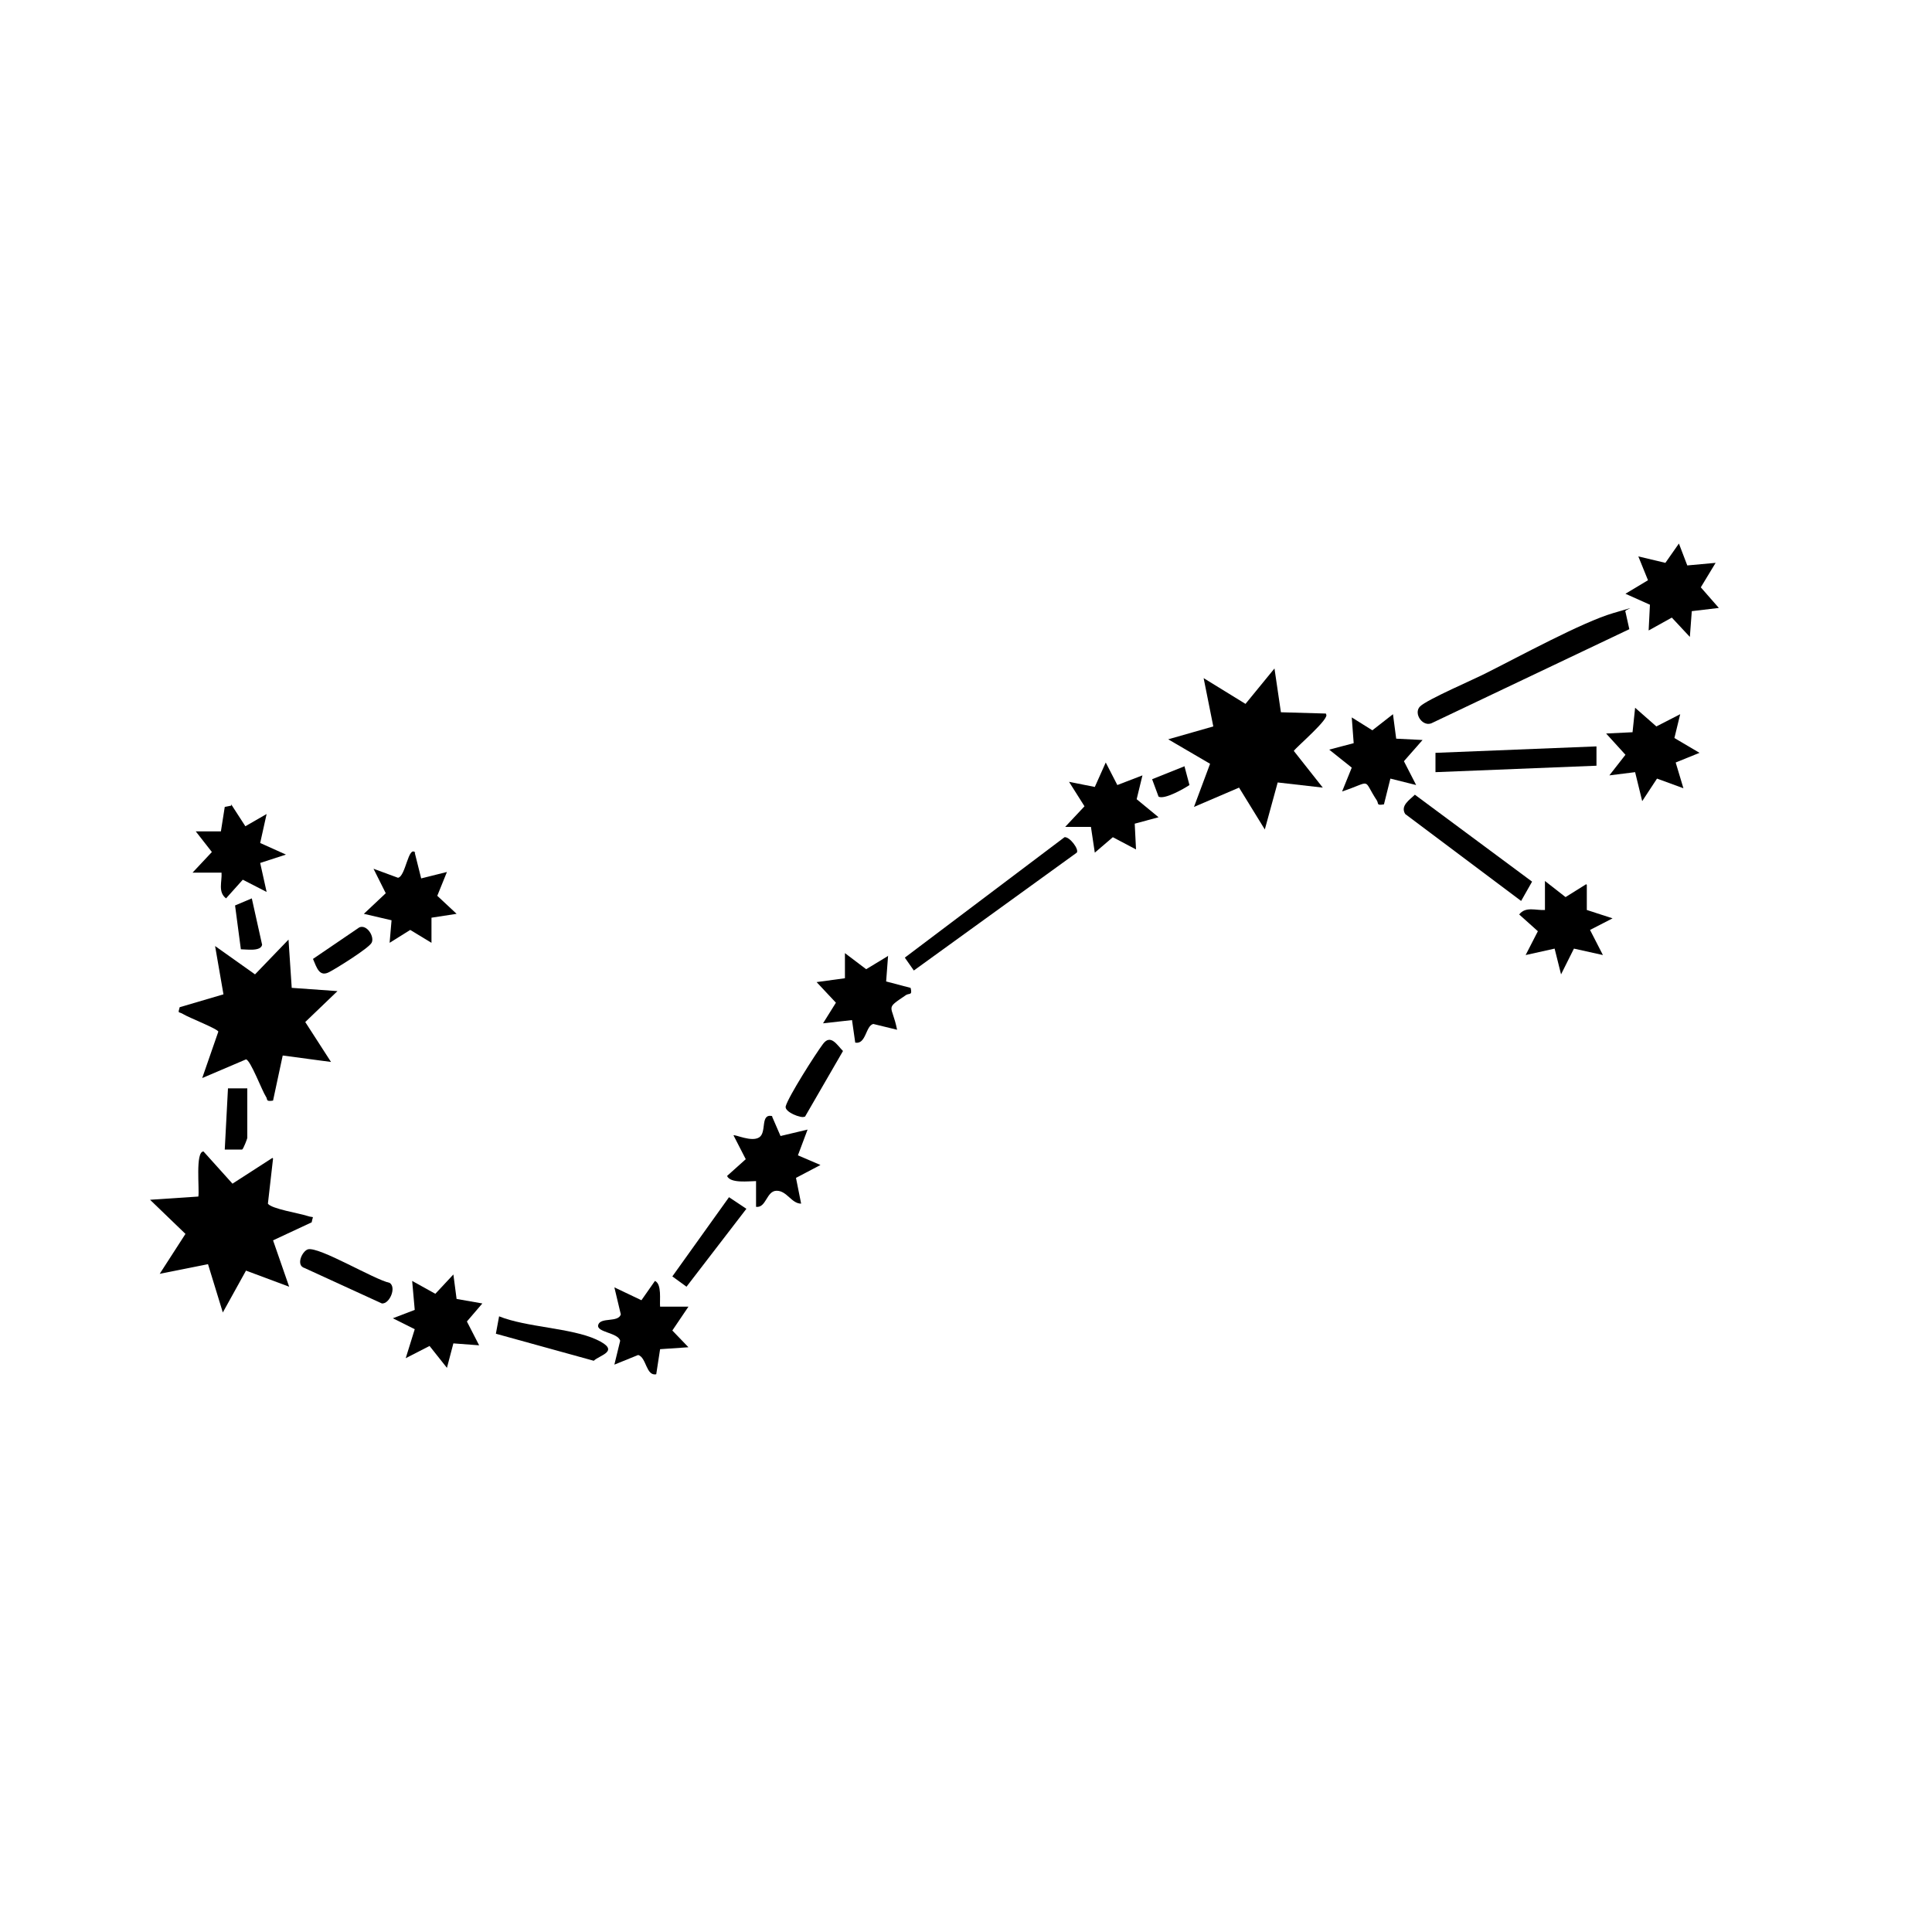 <?xml version="1.0" encoding="UTF-8"?>
<svg xmlns="http://www.w3.org/2000/svg" version="1.1" viewBox="0 0 300 300">
  <!-- Generator: Adobe Illustrator 29.5.1, SVG Export Plug-In . SVG Version: 2.1.0 Build 141)  -->
  <defs>
    <style>
      .st0 {
        display: none;
      }
    </style>
  </defs>
  <g id="aries" class="st0">
    <g>
      <polygon points="183.1 139.7 181.8 142.6 100.6 103.7 101.6 100.7 183.1 139.7"/>
      <polygon points="196.7 137.6 204.1 135.7 200.7 142.4 206.6 147.2 199.2 148.2 199.6 155.7 193.9 151.2 188.1 155.7 188.6 148.2 181.1 147.2 187.2 142.9 183.6 135.7 190.8 137.6 193.9 131.2 196.7 137.6"/>
      <path d="M232.6,157.2l-.5,7.5,7,1c.3,1.2-.2.8-.7,1.1-.8.6-5.3,2.8-5.4,3.2l3,7.2-6.7-2.4-3.8,6.4-2.1-6.4-7.4,1.4,3.4-6.7-5.4-4.8,7.3-1-.3-7c.6-.7,5,4.5,5.7,5l5.7-4.5Z"/>
      <path d="M88.1,109.7l-18.1,49.1c-.7,1.6-2.2.6-3.4.3l18.5-50,3,.5Z"/>
      <polygon points="94.1 96.7 99.1 97.2 95.7 100 97.6 104.7 93.1 103.9 91.6 108.2 89.1 103.9 84.6 105.2 86.6 100.9 82.6 98.4 87.1 97.1 86.6 92.2 90.4 94.7 94.1 91.7 94.1 96.7"/>
      <path d="M236.1,186.7l.5,4,4.5-.5-2.4,3.7,2.9,2.8h-4.5s-.5,4-.5,4l-3.2-2.5-3.3,2,.3-4.5-3.3-1c-1.1-1.1,3.2-1.7,3.5-2l-1.5-4.5,4.2,1.5c1.2-.3,1.1-3.2,2.8-3Z"/>
      <polygon points="70.1 162.7 68.8 166.4 72.1 169.2 68.4 170.6 69.1 174.2 65.4 172.3 62.1 175.2 61.9 171.1 58.1 170.7 60.6 167.9 58.6 164.2 62.7 164.5 63.6 160.7 66.4 164.1 70.1 162.7"/>
      <path d="M216.1,162.2l-12.5-8.8,1.7-2.6c2.4,2.6,9.4,5.7,11.3,8.1s-.3,1.9-.5,3.3Z"/>
      <polygon points="233.6 185.7 230.9 185.7 229.1 179.2 232.4 179.2 233.6 185.7"/>
    </g>
  </g>
  <g id="taurus" class="st0">
    <g>
      <path d="M170.6,175.1c-1.2-.8-7,0-7-1.3l5-4.1-3.5-7.2,7.5,2,2-7c1.1-.2.8,0,1.1.6.4.8,2.1,5.6,2.4,5.8l7-2-2.5,6.7,6,4.3-7.3,1.5.8,7.5-5.8-4.4-5.7,4.4v-7Z"/>
      <path d="M212.6,200.1l-5.3-5.4-6.2,3.9.9-7.5-7-1.5,6.4-4.2-2.9-6.8,7.5,2.5,3.5-6.5,1.5,7,7.5-1c.6.5-2.9,4.2-3.2,5-1.2,2.9,4.1,3.8,4.7,6.5-.6.5-6.5-.9-7.5.8v7.2Z"/>
      <path d="M129.1,155.6h7.5l-5,5.3,4.5,6.2-7.5-1c-.4,1.9-.6,4.2-1.3,6s0,1.2-1,1l-3.5-6-6.7,3.5,2.5-7.5c-1.9-.7-4-1.5-5.8-2.5s-.9.3-.7-1l6.4-2.1-1.4-7.4,6.7,3.5,4.8-5.5.5,7.5Z"/>
      <polygon points="85.2 78.5 92.1 77.6 88.6 83.3 93.6 88.6 86.4 89.5 86.1 96.6 80.9 91.2 74.6 95.6 75.4 88.1 68.6 86.1 75.1 82.6 72.1 75.1 78.9 78 83.1 71.6 85.2 78.5"/>
      <path d="M91.9,92.6l49.5,38.5c-.7.6-1.3,1.8-2.2,1.3l-47.3-36.3c-1.7-1-1.4-2.3,0-3.5Z"/>
      <path d="M59.1,138.1l.5-3,2,.2c15.6,6.2,32.7,10.1,48.2,16.3s6.1,2,2.2,4.3l-53-17.8Z"/>
      <path d="M150.6,128.1l.6,3.9,4.4.3-3,3,2.5,3.2h-4s-.8,4.5-.8,4.5l-2.6-3.4-3.7,1.9,1-4.5-4-2,3.8-1.5-1.3-4,4.2,2c.5,0,1.9-4.7,2.8-3.5Z"/>
      <path d="M169.6,144.1l-.8,4,3.8,2-3.4,1.8.9,3.7-3.7-1.4-2.8,3.4-.5-4h-4.5s2.5-3.3,2.5-3.3l-3-3.2h4.5c.1-1.4-.5-3,.7-4l2.6,3,3.7-2Z"/>
      <polygon points="248.2 183 252.6 181.1 251.7 185.5 255.1 186.8 251.6 188.6 253.1 192.6 248.7 191.1 246.9 194.6 245.6 190.6 241.6 191.1 243.6 187.3 241.1 184.1 245.1 184 245.6 180.1 248.2 183"/>
      <polygon points="156.6 162.1 154.7 165.8 157.6 168.6 153.2 169.1 153.1 173.1 149.9 170.2 146.6 172.6 147.1 168.1 143.1 167.1 146.6 165.1 145.1 160.6 149.6 162 151.6 158.6 152.6 162.4 156.6 162.1"/>
      <polygon points="253.1 210.1 250.6 213.3 252.6 216.6 248.1 216.1 247.1 220.1 244.8 216.6 241.1 218.1 242.1 213.9 238.6 212.1 242.6 210.5 242.1 206.1 245.8 208.5 248.4 205.6 249.6 209.9 253.1 210.1"/>
      <path d="M56.1,127.1l-1,4.5,4,1c1.2,1.1-3.4,1.5-3.5,2.3l1,4.2-3.6-1.4c-1.7.4-1.2,3.2-2.8,2.9l-1-3.8-4,.3,2.5-3.7-3-2.8h4.5s.5-4.5.5-4.5l2.8,2.9,3.6-1.9Z"/>
      <polygon points="216.2 195.1 218.5 195.5 239.2 206.3 239.5 207.2 238.9 209.1 237.8 209.2 215.7 197.2 216.2 195.1"/>
      <path d="M220.9,189.1c-1-.3-1.7-3.2,1-3.5,5.5-.7,11.7,1.1,17.3.5v3h-18.3Z"/>
      <path d="M198.1,182.6c.5.7-.8,3.5-2.1,2.9l-12.9-6.9,1-3,14,7Z"/>
      <path d="M158.1,164.1l7,2.8c1.5,4.6-5.6,1.6-7,.5s.1-2.2,0-3.2Z"/>
      <polygon points="143.6 161.6 143.1 164.6 136.1 163.1 137.4 160.1 143.6 161.6"/>
      <path d="M160.1,145c-.7.6-6.5-1.9-6.4-3.1.3-3.7,5.5-.3,6.9,1l-.4,2.2Z"/>
      <path d="M171.1,161l-2.1,1.1-2.7-4.4c3.1-2.5,4.3.6,4.9,3.4Z"/>
    </g>
  </g>
  <g id="gemini" class="st0">
    <g>
      <path d="M199.4,197l7.5,1-5.9,4.8,3.4,6.7-7-1.8-2.5,6.8c-.6.5-3.1-5.6-3-6.5l-8,2,3.5-6.7-6-3.8c-.7-1.1,6.7-1.7,6.9-2l-.4-7.4,6.2,4.4,5.3-4.9v7.5Z"/>
      <path d="M178.4,113l2.1,6.5,7.4-2c.5.5-2.9,4.7-3.2,5.5-1.2,2.9,4,3.4,5.2,6l-7.5,1,.5,7.5-5.8-4.9-5.7,4.4.5-7.5-7-1c-.3-1.2.2-.8.6-1.1.8-.6,5.3-3.1,5.3-3.6l-3.4-6.8,7,2.3c1-.3,2.7-7.4,4-6.3Z"/>
      <path d="M75.9,98.5l-5.5,5.3,4,6.2-7-.8-2,6.8-3.5-6-7.5,2.5,2.5-6.7-6.5-3.6,7.3-2.7-1.3-7,6.2,4c.6,0,3.4-4,4.2-4.8s0-1,1.1-.6l.5,7.5h7.5Z"/>
      <path d="M92.9,66.5l7-2.5-2.4,6.7,5.9,3.6-7,2.3,1.5,7.5c-.7.6-4.9-4-6.3-4s-3.6,4.3-5.2,5l-.5-7.5-7.5-.5,5.5-4.8-4-6.2,7.5,1c.6-.4,1-6.4,2.5-7l3,6.5Z"/>
      <path d="M100.9,81.5c-.3-.5,1.2-3.5,2.3-2.6l62.7,41.9c.8.9-1,3.2-2,2.5l-63-41.8Z"/>
      <polygon points="102.9 149.5 100.6 150.6 99.9 150.3 68.9 114.8 71.1 112.5 102.9 149.5"/>
      <path d="M184.9,192.5l-1,3c-12.7-6.4-25-13.8-37.4-20.7l1.7-2.7,36.8,20.5Z"/>
      <path d="M179.9,228.5l4.4-.4-2.5,3.7,3,2.8-4,.5v4c-1.5.2-2.3-2.2-3.3-2.4s-3.1,2.6-3.7,1.9l.3-4-3.3-1c-1-1,2.7-1.8,3-2.8l-1.5-3.7,4.2,1,2.3-3.5,1.1,3.9Z"/>
      <path d="M112.9,151l-.4,4.4,3.4,1.1c1.2,1.1-3.3,1.8-3.5,2l.9,4.5-4.2-1.5-2.3,3-.5-4-4.5.5,2.5-3.7-2.5-3.3h3.9c0,0,.6-4,.6-4l2.8,3,3.7-2Z"/>
      <path d="M219.4,142l1,3.8,4-.3-2.4,3.3,2.9,3.2-4,.2-.5,3.8-3.2-2.9-3.2,2.4.5-4.5-4-1,3.5-2.3-1-4.2,3.7,1.5c1.2-.3,1.1-3.2,2.8-3Z"/>
      <path d="M139.9,164.5l4.5-1.5-1.5,3.7c.2,1,4.6,1.8,3.5,2.8l-3.8,1,.3,4-3.2-2-3.2,3-.2-4-4.3-.5,3-3.3-2-3.7,4,1,1.3-4,1.8,3.5Z"/>
      <polygon points="245.9 140 245.6 144.1 249.4 145 245.9 147.8 247.4 151.5 242.9 150 240.9 153.5 239.9 149.5 235.4 150 237.8 146.8 234.9 143.5 239.2 143.1 239.4 139 242.2 142 245.9 140"/>
      <path d="M209.3,144.1l-.7,2.5-1.3.3-20-11.6c-1.8-.9-.5-3.6,1.1-3.2l20.8,12Z"/>
      <path d="M71.5,93.4c-.4-.7.3-1.8.7-2.4,2.1-3.3,5.9-6.5,8-10,.6-1.3,2.5.7,2.6,1.3.3,1.4-8,9.8-8.9,12l-2.4-.9Z"/>
      <path d="M183.8,225.5c-.5.4-3.1-.6-2.9-1.6,1-1.6,6.2-12.7,7.2-12.7s2.4,1.3,2.2,2.1l-6.5,12.3Z"/>
      <path d="M130.3,168c-1.1,1-11.8-4.8-14-5,.3-1.3.3-3.1,2-2.8s10.8,4.3,11.7,4.9.7,2.6.3,2.9Z"/>
      <polygon points="233.4 146 233.4 149 226.9 150 226.9 146.8 233.4 146"/>
    </g>
  </g>
  <g id="cancer" class="st0">
    <g>
      <path d="M257.4,96.6l-4.5,5.3,4.5,6.2-7.5-.5-1,7-4.7-5.9-6.8,3.4,2-7.2-6.5-3.1,7-2.8-2-7.5,6.7,3.5c.8-.3,4-6.4,4.8-5.5l.5,7h7.5Z"/>
      <path d="M149.9,131.6l7.5-1-4.4,6.3,4.9,5.2-7,.2-1,7.3-4.8-5.5-6.2,4,1.5-7.5-7-2c-.2-1.1,0-.8.6-1.1s5.7-2.2,5.9-2.4l-2.5-7.5,6.7,3,4.3-6,1.5,7Z"/>
      <path d="M159.9,137.1c-.3-1.2-1.2-2.7.3-3.4l72.9-28,1.2,2.6-1.1.9-73.3,27.9Z"/>
      <polygon points="106.3 121.6 105.8 124.6 105.2 124.6 59.4 112.9 59.9 110.6 106.3 121.6"/>
      <path d="M155.6,145.6l30,33.5-2.3,1.3-29-31.5c-1.2-1.4.3-2.3,1.3-3.3Z"/>
      <polygon points="196.9 181.1 195.9 185.3 199.9 187.1 195.9 189.1 196.9 194.1 192.4 192.1 189.9 196.1 188.9 191.1 183.9 191.6 186.9 187.4 183.9 184.1 188.9 184.1 189.4 179.1 192.6 183 196.9 181.1"/>
      <path d="M54.4,102.6l-.4,4.4c.5.8,4.5.1,4.9,1.6l-4,2,2,4.5-4.5-.8-1.7,4.3-2.2-4.3-4.5.8,2-4.2-3.5-2.5,4.3-1.2.2-4.5,3.7,2.5,3.7-2.5Z"/>
      <polygon points="120.9 119.1 119.9 122.8 123.4 124.8 119.6 126.6 120.4 130.6 116.7 128.6 113.9 131.6 113.4 127.6 108.9 127.6 111.8 124.4 109.4 121.1 113.8 121.1 114.4 117.1 117.2 120.6 120.9 119.1"/>
      <path d="M124.9,131.1c-.1-1.1.5-3,1.7-3l8.8,3.8c-1.1,5.1-7.2-.9-10.5-.8Z"/>
    </g>
  </g>
  <g id="leo" class="st0">
    <g>
      <polygon points="206.1 183 205.6 186 204.9 186 109.1 164.8 110.4 162.6 206.1 183"/>
      <path d="M107.7,118l7.5-.5-4,5.7,5,5.2-7.5.5-.5,7c-.8.9-4.4-5.4-5.2-5.4l-6.3,3.9,1.5-7.5-7-2,6.5-3.8-2.5-6.7,6.8,2.9,4.2-6.4,1.5,7Z"/>
      <path d="M224.1,199.5l-5.3-4.4-6.2,4.4,1-7.5-7.5-1.5,6-4.3-3-6.7,6.7,1.9c1-.3,2.2-4.6,2.8-5.7s-.3-.9,1-.7l2.5,6.8,7-1.8-3.5,6.7c.5.4,6.4,4.1,5.5,4.8l-7,.5v7.5Z"/>
      <path d="M43.1,159.5l7.5.5c.3,1.2-.3.8-.6,1.1-.8.7-4.8,3.5-4.8,4.1l3.9,6.3-7.5-1.5-2.3,7-3.5-6.5-6.7,2.5,2.5-6.7-6-4.3,6.9-1.6-.9-7.5,6.3,4,5.2-5v7.5Z"/>
      <path d="M207.6,122l-3.4,6.6,5.4,4.8-7.4,1.1.4,6.9-5.7-4.5-5.7,4.5.5-7.5-7-1c-1.2-1,5.5-4,5.5-4.3l-3-7.2,7.4,1.9,2.8-6.4,3,7,7.2-2Z"/>
      <path d="M269.6,93.5l-1.9,7.4,6.4,2.8-7,2.8,2,7c-2.2.4-4.8-3.4-6.6-2.9l-4.9,5.4-1-7.3-7,.3,4.5-5.7-4.5-5.7,7.4.4,1.6-7.4,4.3,5.9,6.7-2.9Z"/>
      <path d="M184.6,125.5l-.3,3.5-67.2-5.3.5-2.7c22.3,1.3,44.7,3.4,67,4.5Z"/>
      <path d="M93.1,132.4l-43.1,24.2-1.8.3-1-1.8,43.9-25.5c1.3-.8,2.4,2.2,2,2.8Z"/>
      <path d="M90.6,161v3s-39.8,3.5-39.8,3.5c-1.6-.1-1.5-2-1-3.1l40.8-3.5Z"/>
      <path d="M104.1,154.5l-.4,4.4,3.4,1.3-3,2.1,1,4.2-3.7-1.5-2.1,3.5-1.3-4-4.5.5,2-3.2-2.5-3c1-1.3,2.6-.6,4-.8l.5-4,2.8,3,3.7-2.5Z"/>
      <path d="M221.7,147.4c1.2.7,4.2-2.2,4.4-1.9l-1,4.5,4,1.3-3.5,1.8,1,4-3.7-.9-2.1,2.9-1.7-3.8-4,.3,2.5-3.7-3-2.8,4-.2.5-3.8c1.5-.5,2.3,2.2,2.6,2.4Z"/>
      <path d="M243.1,73l.6,3.4,4.5-.4-2.4,3.8,2.9,2.5c-.5,1.2-3.4.7-4.5.8v4.5s-2.9-2.9-2.9-2.9l-3.6,1.9.5-4.5-4-1,3.5-2-1-4.5,3.7,1.5c1.2-.3,1.1-3.2,2.8-3Z"/>
      <path d="M210.1,100h4s-2.9,3.2-2.9,3.2l1.9,3.8-4-.8-1,3.8-2.3-3.5-4.2,1,1.5-3.7c-.2-1-3.3-1.1-3-2.8l3.4-.6-.4-4.4,3.8,2.4,3.2-2.9v4.5Z"/>
      <path d="M233.6,86.9l-18.9,10.9c-1,.2-1.7-1.8-1.5-2.5l18.4-11.1c1.3-.7,2.4,2,2,2.7Z"/>
      <path d="M225.6,175.7c-.3,1-2.5,1.2-2.9,0-.6-1.9,0-8.4,0-10.9s-.9-3-.3-3.8,3.3-.5,3.3.3v14.5Z"/>
      <path d="M206.9,136.5c.5,0,8.2,5.9,8.5,6.5.7,1.5-.6,2-1.5,3l-8.7-7.2,1.8-2.2Z"/>
      <polygon points="248.9 85.5 255.1 92.3 252.9 94.4 246.6 87.7 248.9 85.5"/>
      <path d="M205.6,110.5l-2,9c-5.7-.3-.8-5.9-1-9.5l2.9.5Z"/>
    </g>
  </g>
  <g id="virgo" class="st0">
    <g>
      <path d="M262.8,123.7c.9-1.1,4.1,5,5.8,5l6.2-4-1.5,7.5,7,1.5c.2,1.2-.2.8-.6,1.1-.9.6-5.1,2.4-5.3,3.2l2.9,6.7-7.5-2.5-3.3,6.5-2.3-6.9-7.4,1.4,3.9-6.7c-.2-1.3-5-3.2-4.9-5.3h7v-7.5Z"/>
      <path d="M200.8,163.2l-5.3-5-5.4,4.5c-1.1-.7-.4-.9-.4-1.4,0-2,.7-4,.6-6.1l-7-1.3,5.4-4.6-2.9-6.7,7.4,1.9,2.8-6.4,2.7,6.8,7.5-1.3-4,6.3,6,4.7-7.5,1v7.5Z"/>
      <path d="M118.8,149.2l-7-.5,5.5-4.8-4-6.2,7.5,1.5,2-7c1.3-.3.8.3,1,.7,1,1.8,1.7,3.9,2.5,5.7l7.4-2.5-3,7.5,6,3c-.5,1.6-6.6,1.6-7,2l.5,7.5-5.7-4-5.8,5v-8Z"/>
      <polygon points="149.3 196.7 145.4 202.9 150.3 208.2 143.3 208.4 142.3 215.7 137.5 210.2 131.3 214.2 132.3 206.8 125.3 204.7 131.8 200.9 129.3 193.7 136.5 196.8 140.1 190.7 142.3 197.5 149.3 196.7"/>
      <path d="M126.3,197.2l-.5,3c-27.9-6.5-56-13.2-83.8-20.5l.3-3,84,20.5Z"/>
      <path d="M111.8,141.2v3s-74.5-9-74.5-9c0-1-.3-2.5.8-2.9l73.7,8.9Z"/>
      <polygon points="170.8 125.8 171.3 128.5 135.9 142.7 134.9 140.5 135.6 139.8 170.8 125.8"/>
      <path d="M30.3,125.7v4s4,0,4,0l-2.5,3.2,2,3.8-4.4-.4-1.3,3.4-1.8-3.5-4,1.5,1-4.2c-.1-.7-4.2-1.2-3-2.3l3.5-.5-.5-4.5c.6-.6,2.4,2.2,3.7,1.9s1.9-2.6,3.3-2.4Z"/>
      <path d="M36.8,169.7l-.3,4,3.8,1.2-2.9,2.1,1.5,4.2-3.7-.9-2.1,3.4-1.7-3.3-4,.3,1.5-3.7-3-2.8,3.9-.6v-3.9c1.4-.3,2.5,2.3,3.3,2.4s3-3,3.8-2.4Z"/>
      <path d="M181.3,121.2h4c.5,1.4-2.5,2.4-2.5,2.8l2,4.2-4-.8-1,3.8c-1.2.2-.8-.1-1.1-.6-2.3-3.5-.6-3-5.4-1.4l1.5-4c-.2-.2-4.5-1.5-3.5-2.5l3.8-1-.8-4,4.2,2,2.8-3v4.5Z"/>
      <path d="M275.4,102.1h3.9c0,0-2,3.3-2,3.3l2.5,3.2h-4c0,1.1.4,4-.8,4.5l-2.1-3-4.2,2,.8-4-3.8-1.7,3.5-1.8-1-4,3.7,1,2.3-3.5,1.1,3.9Z"/>
      <path d="M162.8,167.2l-.3,4,3.8,1-3.4,2.7,1.9,3.8-4.5-1.5-1.8,3.5-1.3-3.5-4.5,1,2-4.2c0-.4-4-2-3-2.8h4s0-4.5,0-4.5c1.7-.2,1.6,2.5,3.2,2.5s2.3-2,3.8-2Z"/>
      <path d="M169.9,78.1c1.5.9,3.8-2,4.4-1.4l-.8,4,3.8,2-3.8,1.5.8,4-3.6-1.4-2.8,2.9-.5-4h-4.5s2.5-3.3,2.5-3.3l-2.5-3.2h4.5s.5-4,.5-4l2.1,2.9Z"/>
      <path d="M228.4,143.1c1.5.9,3.8-2,4.4-1.4l-1,3.7,3.5,2.1-3.4,2,.9,3.7-3.6-1.4-2.8,2.9-.5-4h-4.5s2.5-3.3,2.5-3.3l-2.5-3.2h4.5s.5-4,.5-4l2.1,2.9Z"/>
      <path d="M178.8,115.2l-2.5.3-6-24.1c1.6-2.4,2.6-2,3.5.6,2.4,7,3.4,15.9,5,23.2Z"/>
      <path d="M152.2,168.1c-.8.5-2.2-.7-2.9-1.2-5.6-4-11.1-9.5-16.5-13.9l1.4-2,18.5,14.5c.9.3-.4,2.6-.6,2.7Z"/>
      <path d="M165.4,167.3l18.9-10.3c1.4-.6,2.7,2,1.5,3.1l-18.4,10.2c-1.3.7-2.6-2.2-2.1-2.9Z"/>
      <polygon points="255.8 136.8 256.3 139.7 235.9 145.2 235.4 143 236.2 142.3 255.8 136.8"/>
      <path d="M155.8,181.3c.3.4-.3,1.2-.5,1.6-1,1.8-6,8.7-7.4,10.1s-2.3,0-2.9-1.4l8-11.3,2.9,1Z"/>
      <polygon points="220.3 146.2 220.3 149.2 207.5 150.6 206.9 149.9 206.8 147.2 220.3 146.2"/>
      <polygon points="184.1 129.7 191.8 140 188.8 141.5 181.9 131.9 184.1 129.7"/>
      <path d="M272.8,114.2l-2.2,10c-.7.8-3.1.9-3.1-.5s2.1-8.5,2.4-9.1c.7-1.3,1.6-.2,2.9-.3Z"/>
    </g>
  </g>
  <g id="libra" class="st0">
    <g>
      <path d="M77.1,87.8l.5-7c.8-1,4.1,5.2,4.8,5.5l6.7-3.5-2,7.5,7,2.8-6.4,2.8,1.9,7.4-6.8-3.4-4.7,5.9-1-7-7.5.5,4.4-6.2-4.4-5.3h7.5Z"/>
      <polygon points="218.6 118.3 218.1 125.7 225.6 126.8 219.6 131.6 223.1 137.8 215.6 136.3 212.6 142.8 209.8 136.3 202.6 137.8 206 131.6 200.1 126.8 207.6 125.7 207.1 118.3 212.8 122.8 218.6 118.3"/>
      <path d="M169.1,67.8l-5.5,5.3,4,6.2-7.4-.9c-.5,1.7-.8,3.6-1.4,5.3s.2,1.3-.9,1.1l-3.6-6-6.7,3,2.5-7.2-6.5-3.8,7.5-2-1.5-7.5,6.7,4c1-1.3,2.2-3.1,3.4-4.2s.4-1.1,1.4-.8l.5,7.5h7.5Z"/>
      <path d="M202.4,118.9c.4.4,1.7,2.1,1.6,2.5l-1.8,1.8-38.7-39.2,2-2,36.8,36.9Z"/>
      <polygon points="93.1 88.7 92.6 86.5 93.4 85.9 143.4 74.9 144.5 77.5 93.1 88.7"/>
      <polygon points="225.6 185.3 222.9 185.7 222.2 184.9 217.1 142.3 220.1 142 225.6 185.3"/>
      <path d="M209.5,141.8l-6.5,41.4h-3c0-2.1.3-4.1.6-6.2,1.4-10.1,3-25.1,5.6-34.4s.1-1.3.7-1.4l2.6.6Z"/>
      <path d="M86.1,103.8l13.5,29.8c-3.4,2.4-3.5.3-4.9-2.6-4.1-8.4-7.4-17.1-11.5-25.5-.4-.9,2.8-1.8,2.9-1.7Z"/>
      <path d="M80.6,167.8l1,3.8,4-.3-2.4,3.7,2.4,3.3-4-.3-1,3.8-2.8-3-3.7,2,1-4.5c-7.9-1.9-.7-2.2,0-3l-1-4.5,3.7,2c.9-.2,1.8-3.9,2.8-3Z"/>
      <path d="M227.6,188.3v4.5s4,0,4,0c1,.8-3,2.4-3,2.8l2,4.2-4.4-1-1.1,3.5-2-3.5-4.5,1,2-4-3.5-1.8,3.9-1.3-.4-3.9,3.7,2,3.3-2.5Z"/>
      <path d="M101.6,134.3l1.8,3.5,3.7-1.5-1.4,3.8,3.4,2.7-4,1,1,4-3.7-2-3.3,3-.2-4-3.8-.5,2.5-3.2-2-3.2,4,.3c.8-.2.7-5,2-3.8Z"/>
      <path d="M106.1,179.2l4.5.5-2.9,2.8,1.9,3.7-4.5-.5-.5,3.5c-1.1,1.1-1.8-3.4-2.7-3.4l-3.8,1.4,1.5-3.7c-.3-1.1-4.6-1.7-3.5-2.8l3.8-1-.3-4,3.2,2,3.2-2.5v4Z"/>
      <polygon points="204.1 186.8 203.3 190.8 207.1 192.3 203.1 194.6 204.1 198.3 200.3 196.3 197.6 199.8 196.6 195.5 192.6 195.8 195.5 192.5 193.1 188.8 197 189.2 198.3 185.3 200.4 188.2 204.1 186.8"/>
      <path d="M104.6,173.8h-3c.3-7.2-1.4-15.6-.5-22.8s3.5-1,3.5,0v22.8Z"/>
      <path d="M85.5,168.7c-.5.3-3-1.1-2.8-2l12.5-18.9,2.3,1.7-12,19.2Z"/>
    </g>
  </g>
  <g id="scorpio">
    <g>
      <path d="M205.9,110.9c.7.6-4.5,5-5,5.7l4.5,5.7-7-.8-2,7.3-4-6.5-7,3,2.5-6.7-6.5-3.8,7-2-1.5-7.5,6.5,4,4.5-5.5,1,6.8,7,.2Z"/>
      <path d="M42.4,179.9l-.8,7c.5.8,4.9,1.5,6.1,1.9s.9-.2.7,1l-6,2.8,2.5,7.2-6.7-2.5-3.6,6.5-2.3-7.5-7.5,1.5,4-6.2-5.5-5.3,7.5-.5c.2-1.1-.5-7,.8-7l4.5,5,6.2-4Z"/>
      <path d="M45.4,153.4l7,.5-5,4.8,4,6.2-7.5-1-1.5,7c-1.2.2-.8-.2-1.1-.6-.6-.9-2.4-5.7-3.1-5.8l-6.8,2.9,2.5-7.2c0-.4-4.6-2.2-5.4-2.7s-.9,0-.6-1.1l6.8-2-1.3-7.5,6.2,4.4,5.2-5.4.5,7.5Z"/>
      <path d="M252.4,95l.6,2.7-30.5,14.5c-1.5.9-3.1-1.4-2-2.5s8.6-4.3,10.3-5.2c5-2.5,14.9-7.9,19.7-9.3s1.5-.5,1.9-.2Z"/>
      <path d="M165.3,130c.8-.1,2.3,1.9,1.9,2.4l-25.3,18.3-1.4-2,24.8-18.7Z"/>
      <polygon points="262 87.8 266.4 87.4 264.1 91.2 266.9 94.4 262.7 94.9 262.4 98.9 259.6 95.9 256 97.9 256.2 93.9 252.4 92.2 255.9 90.1 254.4 86.4 258.6 87.4 260.7 84.4 262 87.8"/>
      <path d="M102.4,202.9h4.5s-2.5,3.7-2.5,3.7l2.5,2.6-4.4.3-.6,3.9c-1.6.3-1.5-2.6-2.8-3l-3.7,1.5.9-3.7c-.3-1.3-3.8-1.3-3.4-2.5s3.1-.3,3.5-1.6l-1-4.2,4.2,2,2.1-3c1.1.5.7,3,.8,4Z"/>
      <path d="M119.9,173.4l1.3,3,4.2-1-1.5,4,3.5,1.5-3.8,2,.8,4c-1.5,0-2.2-2-3.8-2s-1.6,2.7-3.2,2.5v-4c-1.1,0-4,.4-4.5-.8l2.9-2.6-1.9-3.7c.2-.2,2.8,1.1,4,.3s.1-3.7,2-3.3Z"/>
      <path d="M137.9,148.4l-.3,4,3.8,1c.3,1.2-.2.8-.7,1.1-3.4,2.3-2.2,1.4-1.4,5.4l-3.7-.9c-1.2.3-1.1,3.2-2.8,2.9l-.5-3.5-4.5.5,2-3.2-3-3.2,4.4-.6v-3.9c0,0,3.3,2.5,3.3,2.5l3.3-2Z"/>
      <polygon points="173.5 121.9 177.4 120.4 176.5 124.1 179.9 126.9 176.2 127.9 176.4 131.9 172.8 130 170 132.4 169.4 128.4 165.4 128.4 168.4 125.2 166 121.4 170 122.2 171.7 118.4 173.5 121.9"/>
      <path d="M246.4,137.4v3.9c0,0,4,1.3,4,1.3l-3.5,1.8,2,3.9-4.5-1-2,4-1-4-4.5,1,1.9-3.7-2.9-2.6c1-1.3,2.6-.6,4-.7v-4.5s3.2,2.5,3.2,2.5l3.2-2Z"/>
      <path d="M64.4,132.4l1,4,4-1-1.5,3.7,3,2.8-3.9.6v3.9c0,0-3.3-2-3.3-2l-3.2,2,.3-3.5-4.3-1,3.4-3.2-1.9-3.8,3.8,1.4c1.2-.2,1.6-5.1,2.7-3.9Z"/>
      <path d="M35.9,124.9l2.2,3.4,3.3-1.9-1,4.5,4,1.8-4,1.3,1,4.5-3.7-1.9-2.6,2.9c-1.3-1-.6-2.6-.7-4h-4.5s3-3.2,3-3.2l-2.5-3.2h3.9c0,0,.6-3.8.6-3.8l1-.2Z"/>
      <polygon points="260.9 110.9 260 114.6 263.9 116.9 260.2 118.4 261.4 122.4 257.3 120.9 255 124.4 253.9 119.9 249.9 120.4 252.4 117.2 249.4 113.9 253.5 113.7 253.9 109.9 257.2 112.8 260.9 110.9"/>
      <polygon points="74.9 202.4 72.5 205.2 74.4 208.9 70.4 208.6 69.4 212.4 66.7 209 63 210.9 64.4 206.4 61 204.7 64.4 203.4 64 198.9 67.6 200.9 70.4 197.9 70.9 201.7 74.9 202.4"/>
      <path d="M220.9,114.9l-2.9,3.3,1.9,3.7-4-1-1,4c-1.2.2-.8-.1-1.1-.6-2.3-3.5-.6-3-5.4-1.4l1.5-3.7-3.5-2.8,3.8-1-.3-4,3.2,2,3.2-2.5.5,3.8,4,.2Z"/>
      <polygon points="247.9 115.9 247.9 118.9 222.9 119.9 222.9 116.9 247.9 115.9"/>
      <path d="M237.9,136.9l-1.7,3-18-13.5c-.8-1.3.7-2.2,1.5-3l18.2,13.5Z"/>
      <path d="M77.5,204.4c4.2,1.7,11.2,1.8,15.1,3.6s.5,2.4-.4,3.3l-15.2-4.2.5-2.7Z"/>
      <polygon points="113.2 185.9 115.9 187.7 106.6 199.8 104.4 198.2 113.2 185.9"/>
      <path d="M47.8,194c1.7-.5,10.3,4.7,12.7,5.2,1.1.7,0,3.3-1.2,3.2l-12-5.5c-1.4-.4-.4-2.6.5-2.9Z"/>
      <path d="M124.9,173.4c-.4.3-3.1-.7-2.9-1.6.4-1.5,4.6-8.1,5.8-9.7s2.2.2,3.1,1.1l-5.9,10.2Z"/>
      <path d="M55.8,144c1.2-.5,2.4,1.5,1.9,2.4s-5.7,4.1-6.5,4.5c-1.6.9-2-.6-2.6-2l7.2-4.9Z"/>
      <path d="M38.4,168.9v7.8c0,.1-.6,1.7-.8,1.8h-2.7s.5-9.5.5-9.5h3Z"/>
      <path d="M37.4,147.4l-.9-6.8,2.6-1.1,1.6,7.2c-.2,1.1-2.5.7-3.4.7Z"/>
      <path d="M183.9,118.9l.8,3c-.9.6-3.9,2.3-4.8,1.8l-1-2.7,5-2Z"/>
    </g>
  </g>
  <g id="sagittarius" class="st0">
    <g>
      <path d="M107.2,152l.5-7.5,4.8,5.5,6.7-3.5-1.5,7.5,7,2.3-6.5,2.8,2,7.5-7-3-3.3,6c-1.1.2-.6-.5-.8-1.2-.3-1.1-1-5.3-1.4-5.6l-7.5.8,4.5-6.2-5-5.3h7.5Z"/>
      <path d="M224.8,142.9c1.7,1,4.9-3.3,6.9-3.4l-1.3,7,6.8,2.7-6.4,3.5,2.4,6.8-7-3c-.2.9-3.1,6.9-4,6-.4-1.4-.7-6.2-2-6.7l-7,.7,4.4-5.8c0-.6-5.7-5-4.9-5.7l7-.2.5-6.8c.9-1.1,4.3,4.7,4.6,4.9Z"/>
      <path d="M39.7,111h7.5l-5,5.3,4.5,6.2-7-.8-1.5,7.3-4.3-6-7.2,3,2.5-7c-.2-.2-5-1.8-5.9-2.4s-.9,0-.6-1.1l6.5-2-2-7.5,6.7,3.4,4.8-5.9,1,7.5Z"/>
      <path d="M146.7,134l.5,7.3,7,.2c1,.9-4.7,4.1-4.9,5.3l3.9,6.2-7.5-1-1.5,7-3.8-6-7.2,2.5,2.4-6.7c-.3-1.1-7.1-3-5.9-4.3l6.4-1.5-.9-7.5,6.3,3.9c1.4-1.5,2.7-3.2,4.1-4.8s0-1,1.1-.6Z"/>
      <path d="M247.2,217.5c-.9,1-4.2-4.8-5.3-5l-6.2,4,1-7.5-7-1.5,6.4-4.2-2.9-6.8,7.2,2.5c.4,0,2.2-4.6,2.7-5.4s0-.9,1.1-.6l1.6,6.4,8-.9-4.4,6.3c0,.5,4,3.4,4.7,4.1s1,0,.6,1.1l-7.5.5v7Z"/>
      <path d="M67.6,120c.5,0,1,.2,1.3.5,10,9,25,16.3,34.6,25.4s1,1.2-.2,3.3l-37.3-26.8c-.3-.5,1-2.3,1.6-2.4Z"/>
      <path d="M184.6,109.5c.4,0,2.7,1.8,3.2,2.2,7.9,6.7,16.7,15.5,24.3,22.7,1,1,5.1,4.7,5.5,5.5s-1,1.9-1.6,2.5l-33.1-31.1,1.8-1.8Z"/>
      <path d="M187.2,55.5l-5.5,42.6c-.2,1.5-3.4.4-3.4,0l5.6-40.8.8-2.2,2.5.3Z"/>
      <path d="M229.7,161l10.3,32.5c-.9.7-2.5,1.7-3.2.1l-10.1-32.1,2.9-.5Z"/>
      <path d="M171.1,111c.7-.1,2.6,1.7,2,2.5l-21.5,24.5-2.2-1.8,21.8-25.2Z"/>
      <path d="M188.8,45l4-1-1.9,3.8,2.9,3.2-4,.2-.5,4.3-2.8-3-4.2,2,.8-4-3.8-1c-1.1-1.1,3.2-1.7,3.5-2.8l-1.5-3.7,3.8,1.4,2.7-3.4,1,4Z"/>
      <path d="M178.8,102.5l4.5-1.5-1.5,3.7c.4,1.3,3.3,1.2,3,2.8l-3.4.6.4,4.4c-.6.6-2.4-2.2-3.7-1.9s-1.9,2.6-3.3,2.4v-4s-4-.5-4-.5l3-2.7-2.5-3.8,4.4.4,1.3-3.4,1.8,3.5Z"/>
      <path d="M95.8,183.5l4.5-1-2,3.8,2.5,3.2-3.8.5-.2,4-3.2-3-3.2,2.5.3-4-3.8-1c-.3-1.2.2-.8.7-1.1,3.1-2.1,2.6-1.7.8-5.4l4.2,1,2.3-3.5,1,4Z"/>
      <path d="M124.2,203.5l-3,2.8,2,3.7-4.5-1-1.3,3.5c-1.2.3-1.5-2.9-1.8-3.5l-4,1,1.5-3.7c-.4-1.7-7.2-2,.8-3.8l-.3-4,3.3,2.4,2.9-2.4.5,4,3.8,1Z"/>
      <polygon points="72.2 90.5 72.3 95 76.2 95.5 72.8 98.2 74.7 102 71 101 68.8 105 67.3 101.2 63.3 102 64.7 98.3 61.7 95.5 65.7 95 65.8 90.5 69 93 72.2 90.5"/>
      <path d="M66.2,112l-1.4,3.6c.4,1.7,3.2,1.2,2.9,2.8l-3.8,1,.3,4-3.2-2.5-3.2,3-.5-4.3-4-.2,3-2.8-2-3.7,4.5.5,1-4,2.3,3.4,4.2-.9Z"/>
      <path d="M265.2,125.5l.5,3.8,4,.2-2.4,3.2,2.4,3.3h-4.5s-.5,4-.5,4l-2.7-3.4-3.8,1.9,1-4.5c-.6-.4-3.8-.6-3.5-1.8s2-.4,2.7-.8c2.2-1.3-.7-4.3-.2-4.9l4.2,2c.6,0,1.3-3.5,2.8-3Z"/>
      <polygon points="272.7 225.5 277.2 226 273.8 228.8 275.7 232.5 271.3 231.5 270.2 235.5 268.2 231.5 263.7 232.5 265.7 228.8 262.2 226 266.7 225.5 266.2 221.5 270 223.5 273.2 221 272.7 225.5"/>
      <polygon points="235.3 145.5 235.1 142.4 255 134.5 256.2 137.1 235.3 145.5"/>
      <path d="M99.2,181c-.7-.2-3.2-.7-2.9-1.7.5-1.7,5.8-11.3,7-13s.4-.9,1.1-.8l1.6.9.2,1.1-6.9,13.4Z"/>
      <path d="M250.3,215c-.4-.6,1.4-3,3-2.2s10.2,7.9,10.6,8.5.3.3.4.6l-1.7,2.2-12.3-9Z"/>
      <path d="M100.1,191c.7-.3,1,.2,1.4.4,1.3.7,9.1,6.1,10,7,1.4,1.4,0,2.3-1.4,2.9-1.6-1.6-11.4-7-11.4-8.7l1.4-1.7Z"/>
      <path d="M131.7,151.4l-9.5,1.5v-3c3.1.3,10.5-4.2,9.5,1.4Z"/>
      <path d="M53.2,117.5h-8l.2-2.5c.6-.9,6-.5,7.3-.3l.5,2.8Z"/>
      <path d="M62.3,109.9l2-6.4c1.3,0,3.1.4,2.8,2s-2.3,6.4-4.8,4.4Z"/>
    </g>
  </g>
  <g id="capricorn" class="st0">
    <g>
      <polygon points="173.5 188.6 181 188.6 176.1 193.9 180.5 200.1 173.1 199.7 171.5 206.6 167.2 200.6 160.5 203.6 162.5 196.1 156 193.3 162.8 190.6 161.5 183.6 167.7 187.1 172.5 181.6 173.5 188.6"/>
      <polygon points="246 77.1 253.5 78.1 247.6 82.8 251 89.1 244 87.8 241.5 94.6 238 87.8 231 90.1 234 82.9 228 78.6 235.5 77.6 234.5 70.1 240.7 74.6 246 69.6 246 77.1"/>
      <polygon points="47.5 89.1 55 89.1 50 94.4 54.5 100.1 47 99.6 45.3 107.1 41.5 100.6 34.5 104.1 36.9 97.3 30 93.8 36.8 91.1 35.5 83.6 41.8 87.6 46.5 81.6 47.5 89.1"/>
      <polygon points="227.4 84.2 228 87.1 149.1 100.5 148.6 98.7 149.4 97.7 227.4 84.2"/>
      <path d="M214,119.1l-34.5,65.3c-.8.5-2.5-.5-2.5-1.5l34.3-64.7,2.7,1Z"/>
      <path d="M99,160.1l1.7-2.9,55.2,29.3c.2.7-.5,2.7-1.5,2.5l-55.5-28.8Z"/>
      <path d="M53.9,105.2l32.6,39.2-2.2,2.2-33.2-39.7c.5-.8,1.9-2.3,2.9-1.8Z"/>
      <path d="M138.5,95.1c.9,4.2,2.9,2.8,6,2l-1.4,3.6c.4,1.7,3.2,1.2,2.9,2.8l-3.3,1,.3,4c-.6.6-2.4-2.2-3.7-1.9s-1.9,2.6-3.3,2.4v-4s-4,0-4,0l2.9-3.2-2.4-3.8,4.4.4c.3-.3.3-4.7,1.5-3.4Z"/>
      <path d="M67.5,96.1h4.5s-2.3,3.2-2.3,3.2l2.3,3.2-4,.2-.5,3.8c-.8,1-2.3-3-2.8-3l-4.2,1.5,1-3.7-3.4-2.1,3.4-2.1-.9-3.7,4.2,1.5,2.1-3c1.1.5.7,3,.8,4Z"/>
      <path d="M92.5,149.6l4-1.5-1,4.2,3.5,2.3-3.8,1,.3,4-3.7-1.9-2.6,2.9-.8-4.5h-4s2.9-3.2,2.9-3.2l-2.4-3.3,4.5.5c0-.6.8-4.5,1.5-4l1.5,3.5Z"/>
      <path d="M266,51.1l-1,4.5c4.7,1.2,4.6,1.9,0,3.1l1,4.5-3.7-2-2.8,3.5-.5-4.5-4.5.5,2.5-3.2-2.5-3,4-.5,1-4.3c1,.3,1.7,3.3,2.7,3.4s3.3-2.4,3.8-1.9Z"/>
      <path d="M101,93.6l1,3.5,4.5-1-1.9,3.8,3.4,2.7-4,.5v4.5s-3.3-2.5-3.3-2.5l-3.2,2.5-.2-4-3.8-.5c-.4-1.5,2.9-2.2,3-2.8l-2-4.2,4.2,1c1.2-.4,1.1-4.7,2.3-3.5Z"/>
      <path d="M222,104.6l-.5,4.5,4,1.5c-4.3,1-3.8,2.4-2.5,6l-4.2-1.5-2.3,3-1-4-4,.5,2-3.2-2.5-3.2h3.9c0,0,.6-4.5.6-4.5l2.8,2.9,3.6-1.9Z"/>
      <path d="M91,97.6c0,1.2.4,2.7-.8,3.5h-15.5c-1,0-1-3.5,0-3.5h16.2Z"/>
      <path d="M129,103.1l-16.2-1.1c-1.2-.4-.8-2.4-.8-3.4l16.2,1.1c1.2.4.8,2.4.8,3.4Z"/>
      <path d="M234.7,91.6c1.3.8,3,1.5,1.7,3.1l-8.4,10.6c-1.3.4-2.6-.6-2.4-1.9s7.9-9.4,9.2-11.8Z"/>
      <path d="M249.1,72.5c-.5-.9,4.9-9,6-8.7.9.6,2.2,1,1.7,2.3s-4.7,6.8-5,7.1c-.8.6-2.4-.2-2.7-.6Z"/>
    </g>
  </g>
  <g id="aquarius" class="st0">
    <g>
      <path d="M137.1,66.9l5.8,4.5,5.7-4.5-.8,7.5c.9,1.2,6.4.6,7.3,2.5l-6,3,3,7.5-6.7-2.4-3.6,6.4-2.7-6.8-7,1.8,3.5-6.7c-1.6-1.2-3.4-2.3-4.9-3.6s-.9,0-.6-1.1l7-.5v-7.5Z"/>
      <path d="M270.1,131.4l1,7,7.5-.5-4.4,5.8,4.4,5.7-7-.3-1.5,7.3-4.3-5.5-6.7,3,1.4-7.5-6.4-2.1c-.6-.7,5.8-2.9,6.5-3l-2-7.4c2.2,0,5.2,3.5,7.2,3s2.6-4.2,3.2-4.9,0-.9,1.1-.6Z"/>
      <path d="M88.1,69.9l-.9,7.5,6.5,1.5c.2,1.2-.2.8-.6,1.1-.9.6-5.7,2.4-5.8,3.1l2.4,6.8-7-3c-.1.9-3.1,6.9-4,6l-1.5-7-7.5,1,4.5-6.2c-.1-.8-6-4.4-5-5.3l7-.2,1-7.3,4.8,5.4,6.2-3.4Z"/>
      <polygon points="36.7 214.4 44.1 212.4 40.7 219.1 46.6 223.9 39.2 225 39.6 232.4 33.9 227.4 28.1 232.4 28.6 225 21.1 223.9 27.1 219.1 23.6 212.4 30.8 214.4 33.9 207.9 36.7 214.4"/>
      <path d="M68.1,164.4l7,.5c1,.8-4.9,4.4-5.5,4.8l3.5,6.7-7.5-1.5-2,6.5-3.8-6.4-6.7,1.9,3-6.7-6-4.3,7.3-1.5-.8-7,6.2,4.5,5.3-5v7.5Z"/>
      <path d="M257.1,137.4l-1,3c-18.1-7.4-36.3-15-54.2-23-.6-.7.4-2.9,1-2.9l54.3,22.9Z"/>
      <path d="M153.9,81.4l31,21.5c1.6.7-.3,3.6-1.3,3.3l-31.4-22.5,1.7-2.2Z"/>
      <path d="M192.1,103.9l1.8,3.5,4.7-2-1.5,5,4.5,1.8-4.5,1.8,1,5-4.5-2.5-2.3,4-1.2-4.8-4.5.3,3-4.2-3-3.3h5c.2-.2,0-5.9,1.5-4.5Z"/>
      <polygon points="40.6 210.9 37.6 209.9 55.5 179.9 58.1 181.2 40.6 210.9"/>
      <path d="M63.1,117.3c-.7.4-3.3-.5-3.4-1.2l13-25.9c1-1.7,3.6.1,2.7,1.7l-12.3,25.4Z"/>
      <polygon points="113.7 82.4 118.1 80.9 116.7 85.3 120.1 87.4 116.1 88.4 116.6 92.9 113.4 90.4 110.1 93.4 110.1 89.4 105.6 88.9 108.6 86.1 106.1 82.4 110.6 82.9 111.6 78.9 113.7 82.4"/>
      <path d="M62.1,122.4l-1.5,3.7c.3,1.1,4.6,1.7,3.5,2.8l-3.8,1,.3,4-3.7-2-2.8,3-.2-4-4.3-.5,2.9-3.2-1.9-3.3,4,.5,1-4,2.5,3.3,4-1.3Z"/>
      <path d="M59.6,139.4l3,16.4-2.2.5c-1.3-.3-3-14-3.8-16.2l3-.8Z"/>
      <path d="M92.6,85.9l.3-3,11,1.5c.2.4.3.8.3,1.3,0,.9-.2,1.7-1.2,1.7l-10.3-1.5Z"/>
      <polygon points="131.1 82.9 120.9 85.4 120.1 82.7 130.6 79.4 131.1 82.9"/>
    </g>
  </g>
  <g id="pisces" class="st0">
    <g>
      <path d="M72.5,135.7l5.2,5.1,6.3-4.1-.8,7,6.8,1.7-5.9,4.5,3.4,6.8-7.2-2.5-3.8,6.5-2.5-6.8-7,1.8,3.4-6.6-5.4-4.8c2.4-1,5.6.3,7.5-1.3v-7.2Z"/>
      <path d="M31.5,205.7c.6.6,1.4,6.1,2.8,6.5l6.7-2c0,2.2-3.5,5.2-3,7.2s4.2,2.6,4.9,3.2.9,0,.6,1.1l-6.9,1.1.4,7.4c-.8.8-4.3-4.4-5.8-4.5s-5.3,5.4-6.2,4.5l.3-7.5-6.8-1c-.3-1.2.2-.8.6-1.1.8-.6,5.3-3.1,5.3-3.6l-3.4-6.8,6.7,1.9c1.2-.3,2.2-4.5,2.8-5.7s.2-1.6,1-.7Z"/>
      <path d="M119.5,180.2l-.5,7.5,7.5,1-5.4,4.8,3.4,6.2-7-1.3-2.7,6.8-2.8-6.5-7.5,2.5,3-7.2c0-.4-4.6-2.7-5.4-3.2s-.9,0-.7-1.1l7-1-.5-7.5,5.7,4,5.7-5Z"/>
      <polygon points="215.1 197.7 222.5 196.7 218.5 203.2 224 207.7 216.7 208.7 216.5 215.7 211.2 210.8 205 214.7 206 207.3 199 205.7 205.5 201.5 202.5 194.7 209.2 197.2 213 190.7 215.1 197.7"/>
      <polygon points="103 193.7 103.5 196.4 102.7 197.1 70 204.7 69.5 201.7 103 193.7"/>
      <path d="M115.5,113.7l-2,3.8c0,.5,3.4,1.8,3,3.2h-4s0,4,0,4l-3.2-2.5-3.2,2.5-.2-4-3.8-1,3.4-2.8-1.4-3.7,3.7.9,1.8-3.4,2,3.8,4-.8Z"/>
      <polygon points="144.1 194.2 148 193.2 146.1 197 149 200.2 145 200.2 145 204.7 141.8 201.9 138 204.2 138.5 199.7 134.5 199.2 138 196.4 136.5 192.7 140.7 193.8 143 190.2 144.1 194.2"/>
      <path d="M63.5,196.7l1,3.8,4-.3-2.4,3.3,2.9,3.2h-4.5s-.5,4-.5,4l-2.8-3-3.7,2,.5-4.5-3.5-1.3,3.4-2-.9-3.7,3.7,1.5c1-.2,1.8-3.9,2.8-3Z"/>
      <path d="M211.5,222.2l-.5,4.5,4,.5c1.2,1-3.2,1.8-3.5,2.8l1.5,3.7-3.7-1-2.3,3.5-1.5-3.8-4,.8,1.9-3.7-2.9-2.8,4-.5v-4s3.3,2.5,3.3,2.5l3.7-2.5Z"/>
      <polygon points="63.5 177.2 62.5 181.4 66 183.7 62 184.7 63 188.7 59.3 186.9 56 189.7 56 185.7 51.5 185.7 54.4 182.5 52 179.2 56.5 179.2 57 175.2 59.8 178.7 63.5 177.2"/>
      <polygon points="241.5 190.7 241.6 194.7 245.5 195.2 242.6 198.1 244.5 201.7 240.1 201.3 239 204.7 237 201.3 232.5 202.2 234.5 198.2 231 195.7 235 195.2 235 190.7 237.8 193.2 241.5 190.7"/>
      <polygon points="234.6 232.2 239 231.7 236.6 235.4 239.5 238.2 235.5 238.4 234.3 242.7 231.7 239.8 228 241.7 228.8 237.7 225 236 228.5 234.2 227 230.2 230.8 231.6 233.5 228.2 234.6 232.2"/>
      <path d="M247.5,211.7l1,3.5,4.5-1-2,3.8,3.5,2.7-4,.5v4.5s-3.3-2.5-3.3-2.5l-3.2,2.5v-4.5s-4-.5-4-.5l2.9-2.8-1.9-3.7,4.4,1c.4-.3.9-4.5,2-3.5Z"/>
      <path d="M101,76.7c.2,3.9,1.7,4.2,5,2.5l-1.5,4.2c.4,1.3,3.3,1.2,3,2.8l-3.9.6v3.9c0,0-3.8-2.5-3.8-2.5l-2.8,2.5v-4.5s-4-.5-4-.5l3.4-2.7-1.9-3.8,4.4,1c.4-.3,1-4.6,2.1-3.5Z"/>
      <path d="M110.5,57.7l1.8,3,3.7-1.5-1,4,4,2-3.8,1.5.8,4-3.2-1.9-3.2,3.4-1-4.3-3.5.3,2.5-3.2-2.5-3.7,3.9.4c.4-.4.2-5.1,1.5-3.9Z"/>
      <polygon points="185.5 195.2 183 198.5 186 201.7 181.7 202.2 181.5 206.2 178.7 203.3 175 204.7 175.5 200.8 171.5 199.7 175 197.4 174 193.2 178.2 194.8 180 191.2 181.5 195.5 185.5 195.2"/>
      <path d="M281.5,209.2l-3,3.2,2.5,3.2-4.5-.5-1.3,4-2-3.5-3.7,1.5,1-4.2c-.2-1.1-7.1-1.3.2-3.3l-.3-4.5,3.7,2.5,2.8-3c-.3,3.7.7,5.1,4.5,4.5Z"/>
      <path d="M35.6,207.2c-.3-.5.6-1.7,1-2.2,2.9-3.9,8.7-10.1,12.2-13.8s3.8-5.2,5.7-1.7l-16.5,18.9-2.5-1.3Z"/>
      <path d="M101.8,122.3c.7-.1,2.6,1.7,2,2.5-4.6,4.4-8.4,9.6-12.8,14.3s-2.5,3.3-4.5.4l15.3-17.1Z"/>
      <path d="M172,197.7l-22.5,1v-3.5c6.4,1.1,15.2-1.6,21.3-.5s1.2,1.6,1.3,3Z"/>
      <path d="M73,158.2c.6.8-9.3,16.1-10.7,17.9l-2.2-.9,10-18,3,1Z"/>
      <path d="M102,91.2l6.5,19.5-3.5.5-6-18.7c-.4-1,2.8-1.3,3-1.2Z"/>
      <path d="M42.6,217.2c-.3-1-1.6-1.8-.6-2.7l12.5-8,1.3,2.8c-2.1.8-11.9,8.7-13.2,7.9Z"/>
      <path d="M187.3,196.8l12.9,1.5c1.3.4,1.2,3.4-.4,3.4l-13.1-1.9c-.4-.8-.5-2.7.6-3Z"/>
      <polygon points="266.5 213.3 267 216.2 255 218.7 254.5 216.4 255 215.5 266.5 213.3"/>
      <path d="M225,230.7c0,.8.3,3.2-.7,3.4l-9.8-1.9.5-3,10,1.5Z"/>
      <path d="M134,193.8v2.1c-.5,1.4-6.4.2-7.7-.2-2-.7-1.2-2,0-3.3l7.7,1.4Z"/>
      <polygon points="230.5 198.2 231 201.2 223 203.7 222 200.7 230.5 198.2"/>
      <path d="M242.5,212.7l-2.5-7.7c4.5-2.7,3.8,3.2,5.4,6l-2.9,1.7Z"/>
      <path d="M240.3,222.8l2.1,2.1-5.2,5.3c-4.2-2.7,1.1-5.1,3.1-7.4Z"/>
      <path d="M212,214.8l-1.7,6.5c-.9,1.1-2.2.2-3.3,0l2.3-6.5h2.7Z"/>
      <path d="M102,76.7c.9-1.6,3.5-9.1,5.8-5.5s-2.3,6-2.8,6.3c-1.1.7-1.9-.7-3-.8Z"/>
    </g>
  </g>
</svg>